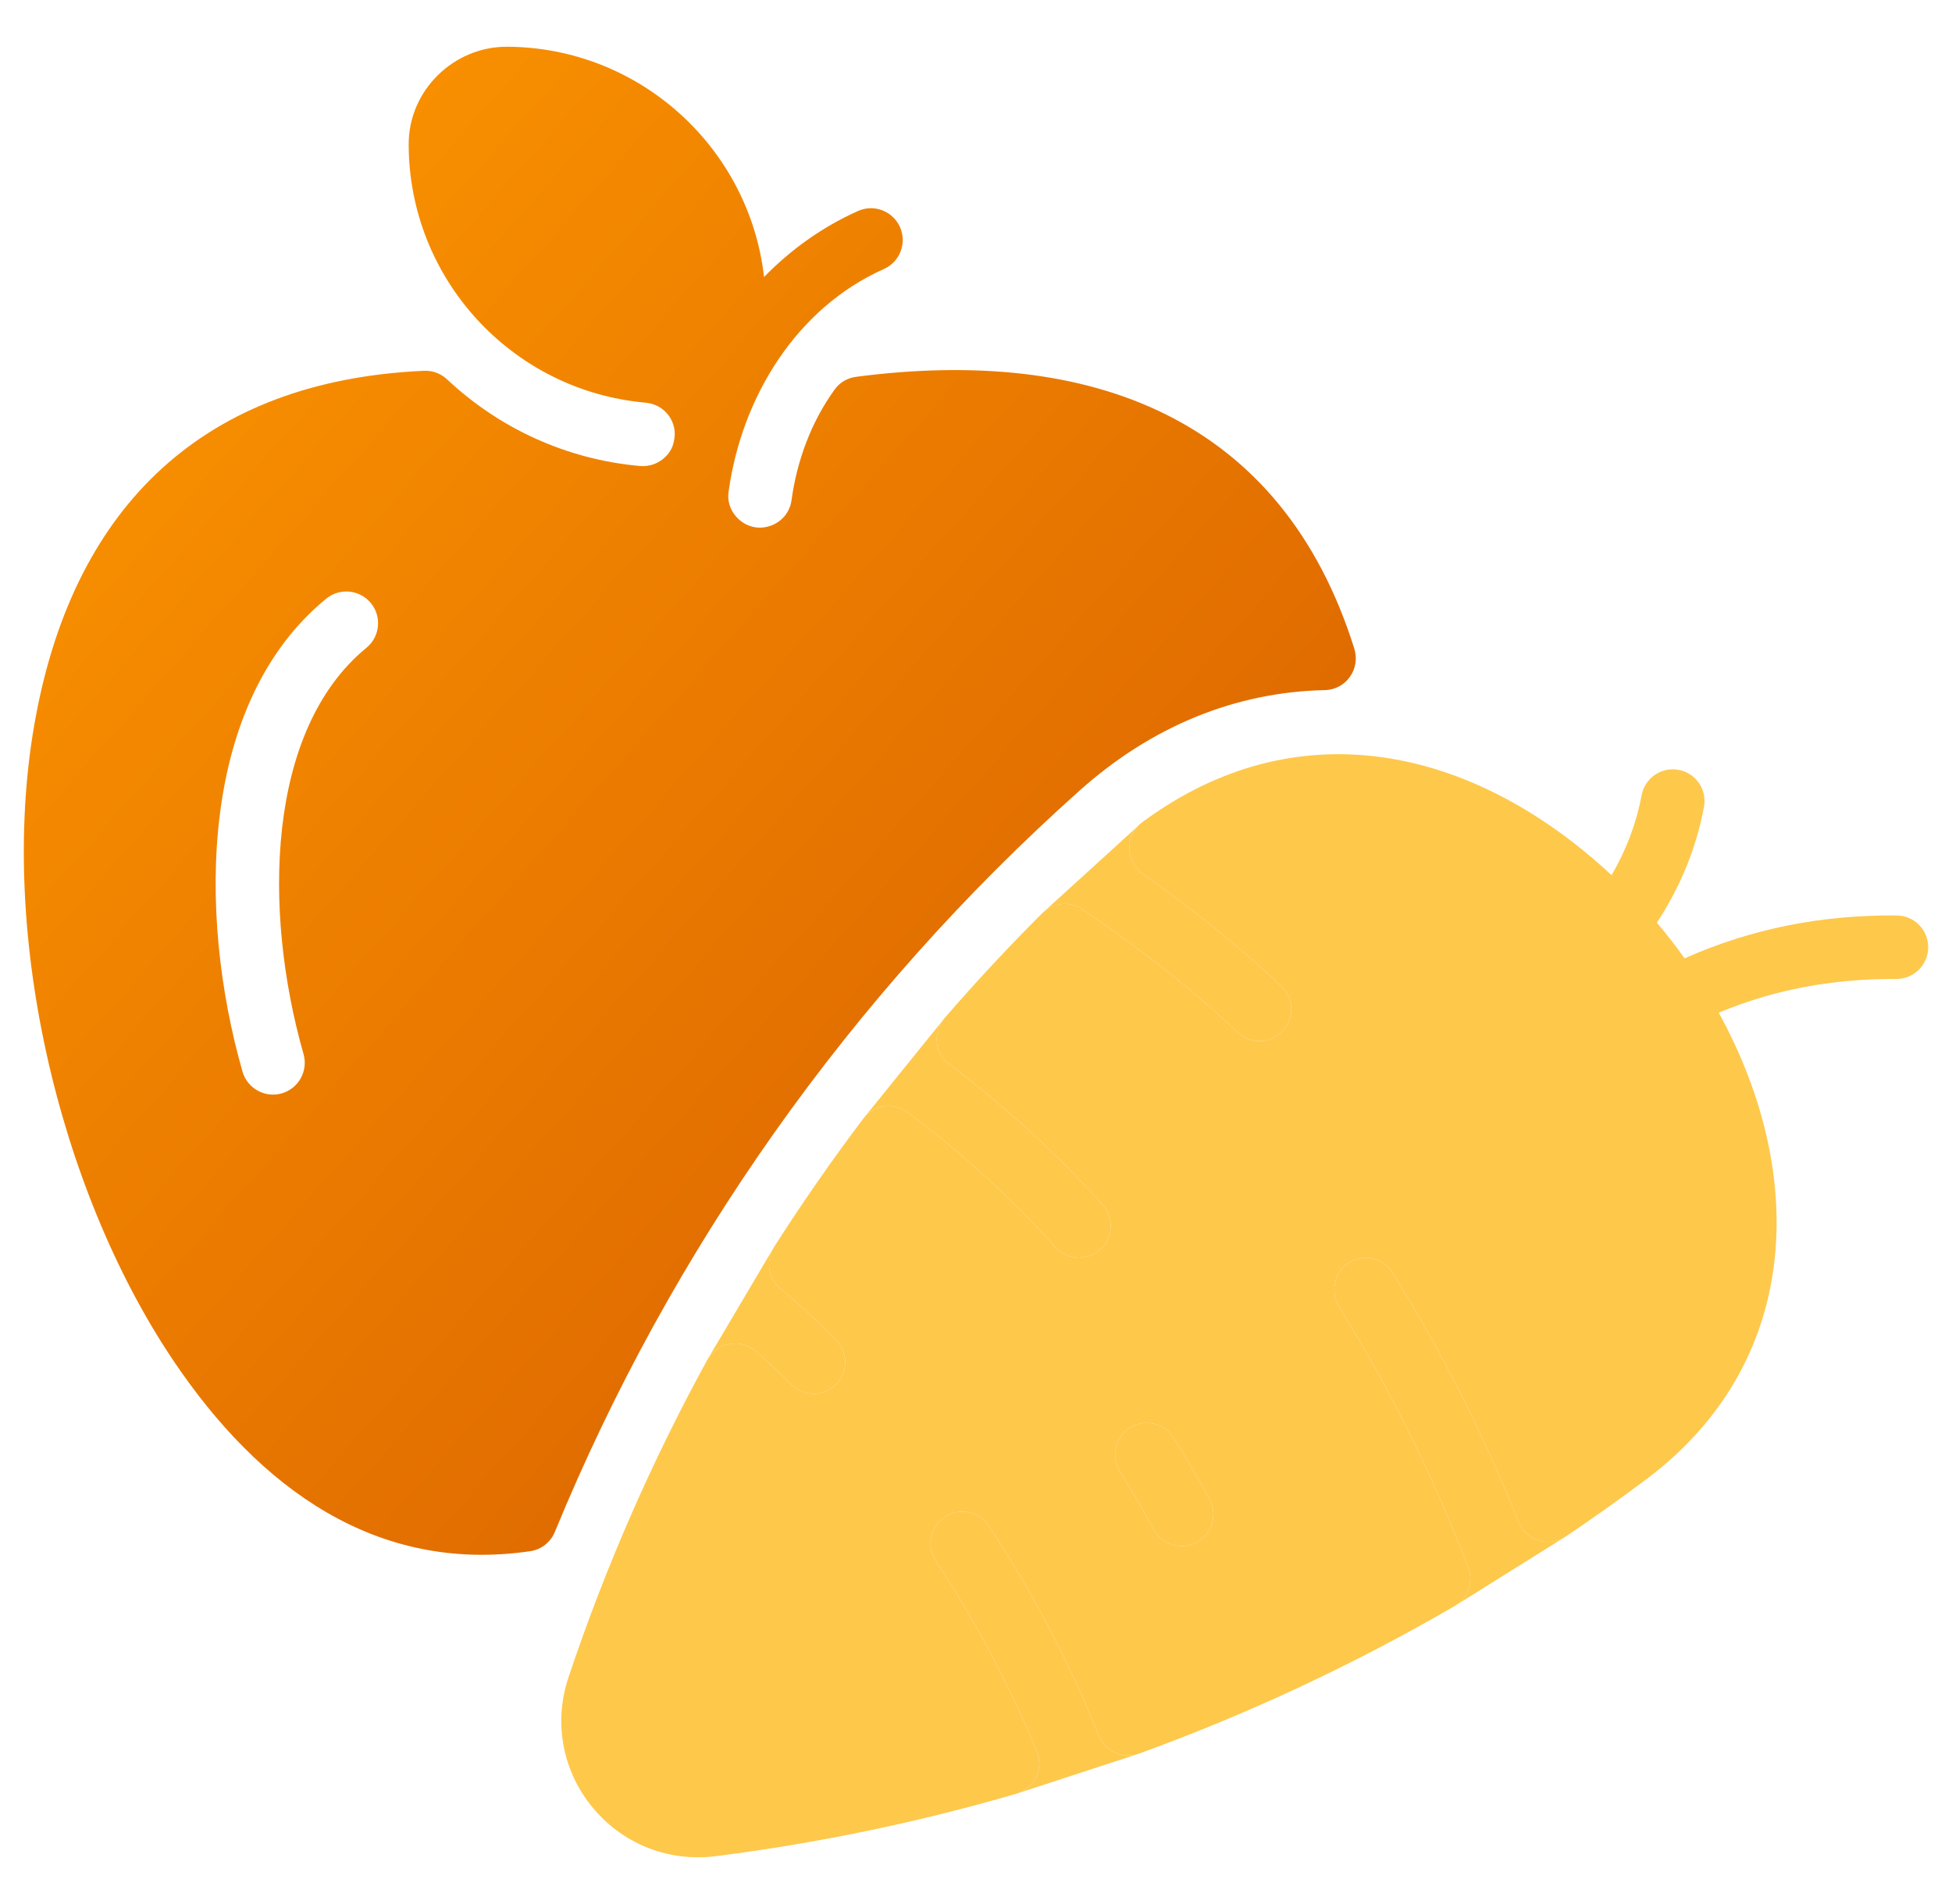 <svg width="41" height="40" viewBox="0 0 41 40" fill="none" xmlns="http://www.w3.org/2000/svg">
<path d="M17.983 7.916C17.804 7.939 17.64 8.032 17.534 8.179C17.038 8.865 16.738 9.68 16.625 10.512C16.578 10.85 16.283 11.091 15.943 11.085C15.569 11.078 15.238 10.72 15.305 10.321C15.577 8.356 16.719 6.474 18.566 5.651C18.902 5.501 19.053 5.107 18.903 4.77C18.753 4.434 18.359 4.282 18.023 4.432C17.283 4.762 16.617 5.236 16.048 5.82C15.741 3.109 13.439 0.994 10.65 0.982C9.526 0.978 8.584 1.902 8.584 3.026C8.584 5.84 10.737 8.211 13.566 8.46C13.97 8.496 14.252 8.881 14.153 9.275C14.107 9.552 13.811 9.821 13.446 9.79C11.885 9.653 10.472 8.986 9.392 7.971C9.261 7.846 9.084 7.781 8.903 7.79C4.292 7.997 1.589 10.614 0.757 15.025C-0.086 19.477 1.217 24.971 3.635 28.574C5.446 31.271 7.914 33.063 11.141 32.587C11.373 32.553 11.567 32.396 11.656 32.179C14.092 26.248 17.862 20.909 22.669 16.615C24.189 15.252 25.958 14.537 27.83 14.498C28.275 14.488 28.579 14.051 28.446 13.627C26.927 8.785 22.935 7.269 17.983 7.916ZM7.697 13.609C5.593 15.331 5.517 19.138 6.376 22.145C6.476 22.5 6.271 22.868 5.917 22.97C5.566 23.071 5.195 22.867 5.093 22.511C4.144 19.184 4.187 14.76 6.852 12.577C7.137 12.344 7.557 12.386 7.791 12.671C8.024 12.956 7.981 13.376 7.697 13.609Z" fill="url(#paint0_linear_1152_116773)"/>
<path d="M39.839 19.232C38.242 19.219 36.779 19.513 35.383 20.133C35.2 19.875 35.005 19.625 34.801 19.384C35.298 18.626 35.63 17.809 35.791 16.951C35.859 16.589 35.62 16.241 35.258 16.173C34.897 16.106 34.548 16.343 34.481 16.706C34.371 17.291 34.16 17.853 33.85 18.386C30.936 15.674 27.237 14.867 23.989 17.276C23.951 17.304 23.917 17.335 23.887 17.368C23.629 17.657 23.666 18.121 23.998 18.356C25.001 19.066 26.002 19.852 26.915 20.722C27.351 21.139 27.05 21.871 26.454 21.871C26.289 21.871 26.123 21.81 25.994 21.687C24.99 20.729 23.86 19.871 22.74 19.105C22.492 18.935 22.165 18.954 21.937 19.143C21.921 19.156 21.905 19.17 21.89 19.186C21.178 19.897 20.493 20.632 19.837 21.392C19.827 21.403 19.818 21.415 19.809 21.427C19.589 21.717 19.643 22.136 19.938 22.358C21.102 23.234 22.17 24.21 23.148 25.294C23.372 25.543 23.394 25.923 23.178 26.18C22.912 26.497 22.438 26.498 22.17 26.2C21.213 25.138 20.177 24.198 19.059 23.366C18.778 23.157 18.385 23.206 18.159 23.468C18.149 23.479 18.14 23.49 18.131 23.502C17.471 24.376 16.846 25.276 16.258 26.198C16.25 26.211 16.242 26.224 16.235 26.237C16.082 26.516 16.147 26.865 16.393 27.072C16.782 27.399 17.164 27.747 17.54 28.122C17.782 28.362 17.828 28.75 17.618 29.02C17.367 29.343 16.9 29.366 16.619 29.085C16.365 28.832 16.124 28.606 15.881 28.391C15.572 28.119 15.096 28.19 14.878 28.531C14.87 28.544 14.862 28.557 14.855 28.57C13.691 30.696 12.714 32.926 11.942 35.233C11.269 37.243 12.917 39.254 15.024 38.996C17.167 38.725 19.28 38.285 21.345 37.684C21.36 37.68 21.374 37.675 21.388 37.67C21.74 37.542 21.923 37.144 21.777 36.793C21.198 35.39 20.493 34.059 19.656 32.79C19.453 32.483 19.538 32.069 19.846 31.867C20.153 31.664 20.567 31.749 20.769 32.056C21.657 33.401 22.436 34.863 23.082 36.46C23.211 36.78 23.56 36.948 23.887 36.853C23.901 36.849 23.915 36.844 23.929 36.839C26.22 36.006 28.436 34.97 30.549 33.743C30.562 33.736 30.575 33.728 30.587 33.719C30.843 33.546 30.95 33.218 30.838 32.925C30.116 31.035 29.22 29.219 28.134 27.471C27.941 27.161 28.009 26.742 28.313 26.539C28.628 26.329 29.052 26.422 29.25 26.741C30.273 28.384 31.159 30.125 31.896 31.969C32.049 32.349 32.501 32.505 32.849 32.303C32.862 32.295 32.875 32.288 32.888 32.279C33.463 31.892 34.03 31.489 34.586 31.072C37.804 28.656 37.999 24.734 36.101 21.275C37.27 20.786 38.496 20.56 39.828 20.566C40.211 20.567 40.497 20.262 40.5 19.905C40.503 19.536 40.208 19.235 39.839 19.232ZM25.137 32.4C24.813 32.576 24.409 32.455 24.233 32.133C24.008 31.719 23.768 31.308 23.521 30.912C23.327 30.599 23.422 30.188 23.735 29.994C24.048 29.799 24.459 29.895 24.653 30.207C24.914 30.625 25.166 31.059 25.404 31.495C25.58 31.819 25.461 32.223 25.137 32.4Z" fill="#FEC84B"/>
<path d="M21.777 36.793C21.923 37.144 21.74 37.542 21.388 37.67L23.887 36.853C23.56 36.948 23.211 36.78 23.082 36.46C22.436 34.863 21.657 33.401 20.769 32.056C20.567 31.749 20.153 31.664 19.846 31.867C19.538 32.069 19.453 32.483 19.656 32.79C20.493 34.059 21.198 35.39 21.777 36.793Z" fill="#FEC84B"/>
<path d="M25.137 32.4C24.813 32.576 24.409 32.455 24.233 32.133C24.008 31.719 23.768 31.308 23.521 30.912C23.327 30.599 23.422 30.188 23.735 29.994C24.048 29.799 24.459 29.895 24.653 30.207C24.914 30.625 25.166 31.059 25.404 31.495C25.58 31.819 25.461 32.223 25.137 32.4Z" fill="#FEC84B"/>
<path d="M30.838 32.925C30.95 33.218 30.843 33.546 30.587 33.719L32.849 32.303C32.501 32.505 32.049 32.349 31.896 31.969C31.159 30.125 30.273 28.384 29.25 26.741C29.052 26.422 28.628 26.329 28.313 26.539C28.009 26.742 27.941 27.161 28.134 27.471C29.22 29.219 30.116 31.035 30.838 32.925Z" fill="#FEC84B"/>
<path d="M19.938 22.358C19.643 22.136 19.589 21.717 19.809 21.427L18.159 23.468C18.385 23.206 18.778 23.157 19.059 23.366C20.177 24.198 21.213 25.138 22.17 26.2C22.438 26.498 22.912 26.497 23.178 26.18C23.394 25.923 23.372 25.543 23.148 25.294C22.17 24.21 21.102 23.234 19.938 22.358Z" fill="#FEC84B"/>
<path d="M16.393 27.072C16.147 26.865 16.082 26.516 16.235 26.237L14.878 28.531C15.096 28.19 15.572 28.119 15.881 28.391C16.124 28.606 16.365 28.832 16.619 29.085C16.9 29.366 17.367 29.343 17.618 29.02C17.828 28.75 17.782 28.362 17.54 28.122C17.164 27.747 16.782 27.399 16.393 27.072Z" fill="#FEC84B"/>
<path d="M23.998 18.356C23.666 18.121 23.629 17.657 23.887 17.368L21.937 19.143C22.165 18.954 22.492 18.935 22.74 19.105C23.86 19.871 24.99 20.729 25.994 21.687C26.123 21.81 26.289 21.871 26.454 21.871C27.05 21.871 27.351 21.139 26.915 20.722C26.002 19.852 25.001 19.066 23.998 18.356Z" fill="#FEC84B"/>
<defs>
<linearGradient id="paint0_linear_1152_116773" x1="28.478" y1="32.664" x2="-2.96" y2="4.901" gradientUnits="userSpaceOnUse">
<stop stop-color="#D35900"/>
<stop offset="1" stop-color="#FF9900"/>
</linearGradient>
</defs>
</svg>
